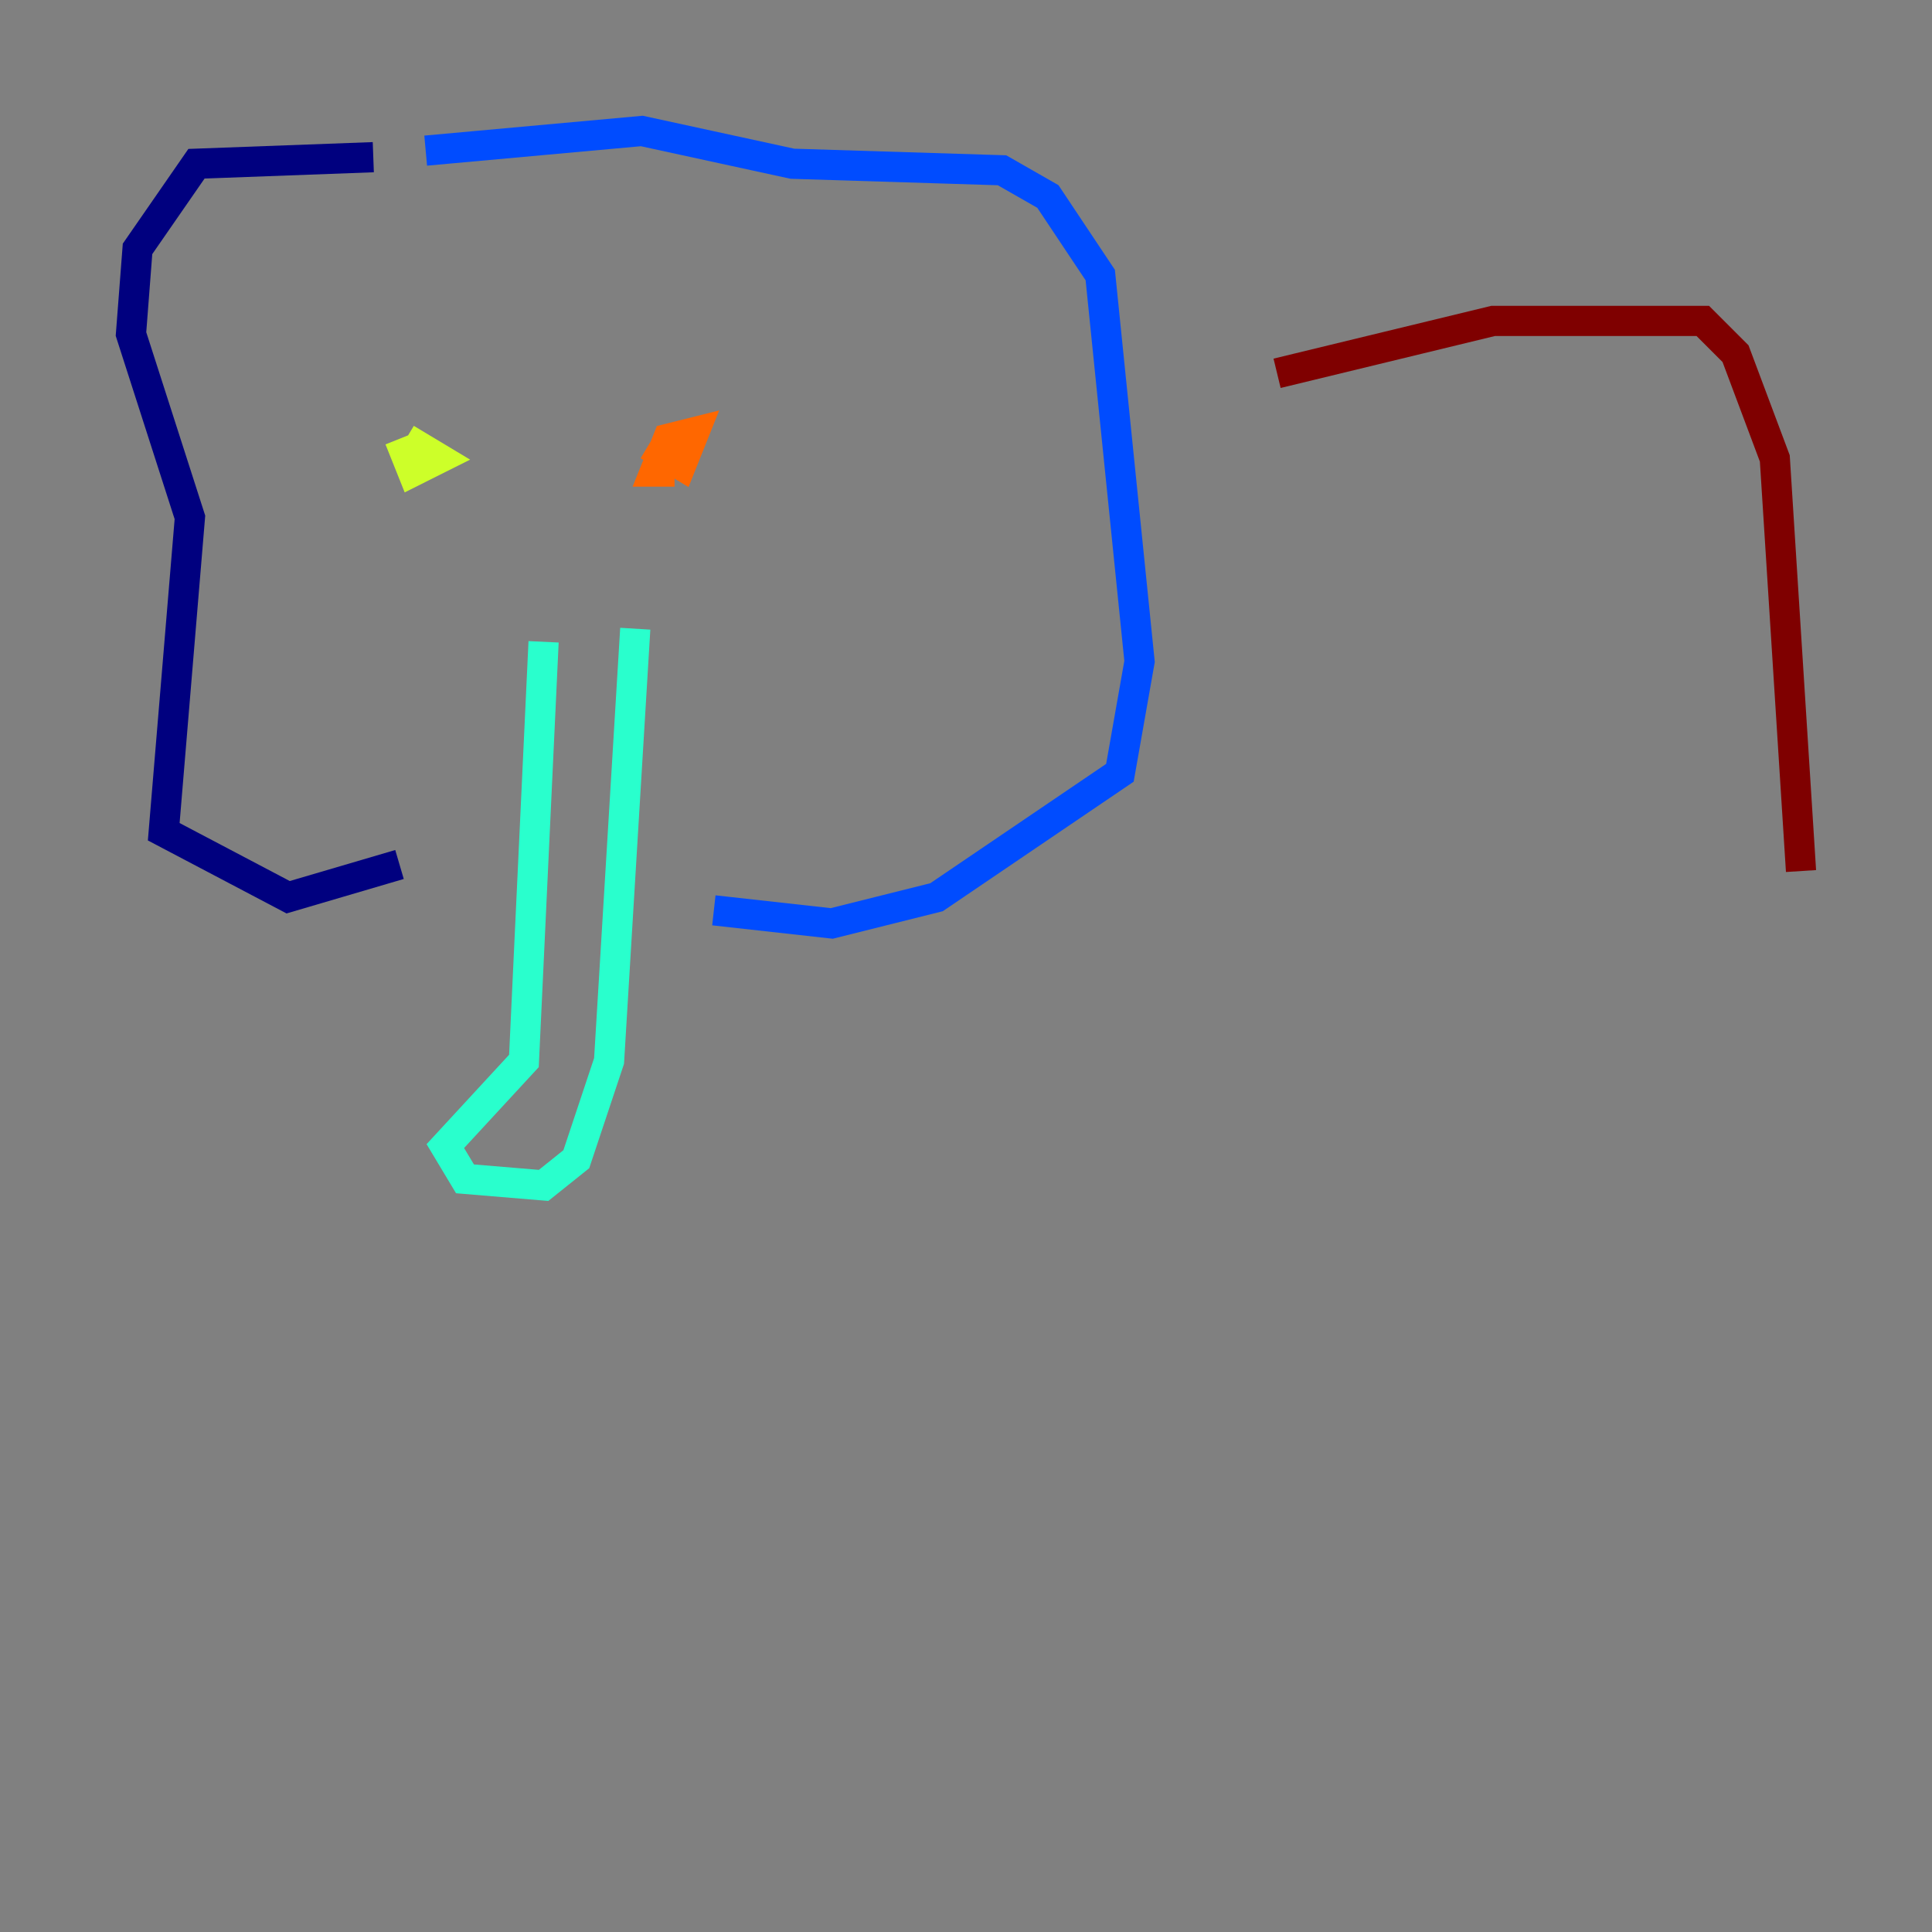 <?xml version="1.0" encoding="utf-8" ?>
<svg baseProfile="tiny" height="128" version="1.2" viewBox="0,0,128,128" width="128" xmlns="http://www.w3.org/2000/svg" xmlns:ev="http://www.w3.org/2001/xml-events" xmlns:xlink="http://www.w3.org/1999/xlink"><rect x="0" y="0" width="128" height="128" fill="#808080" stroke="none"/><defs /><polyline fill="none" points="24.732,10.414 13.017,10.848 9.112,16.488 8.678,22.129 12.583,34.278 10.848,55.105 19.091,59.444 26.468,57.275" stroke="#00007f" stroke-width="2" /><polyline fill="none" points="28.203,9.98 42.522,8.678 52.502,10.848 66.386,11.281 69.424,13.017 72.895,18.224 75.498,43.824 74.197,51.2 62.047,59.444 55.105,61.18 47.295,60.312" stroke="#004cff" stroke-width="2" /><polyline fill="none" points="36.014,42.522 34.712,70.291 29.505,75.932 30.807,78.102 36.014,78.536 38.183,76.8 40.352,70.291 42.088,41.654" stroke="#29ffcd" stroke-width="2" /><polyline fill="none" points="26.468,29.071 27.336,31.241 29.071,30.373 26.902,29.071" stroke="#cdff29" stroke-width="2" /><polyline fill="none" points="42.956,29.505 45.125,30.807 45.993,28.637 44.258,29.071 43.39,31.241 44.691,31.241" stroke="#ff6700" stroke-width="2" /><polyline fill="none" points="84.61,24.732 98.929,21.261 112.814,21.261 114.983,23.43 117.586,30.373 119.322,57.709" stroke="#7f0000" stroke-width="2" /></svg>